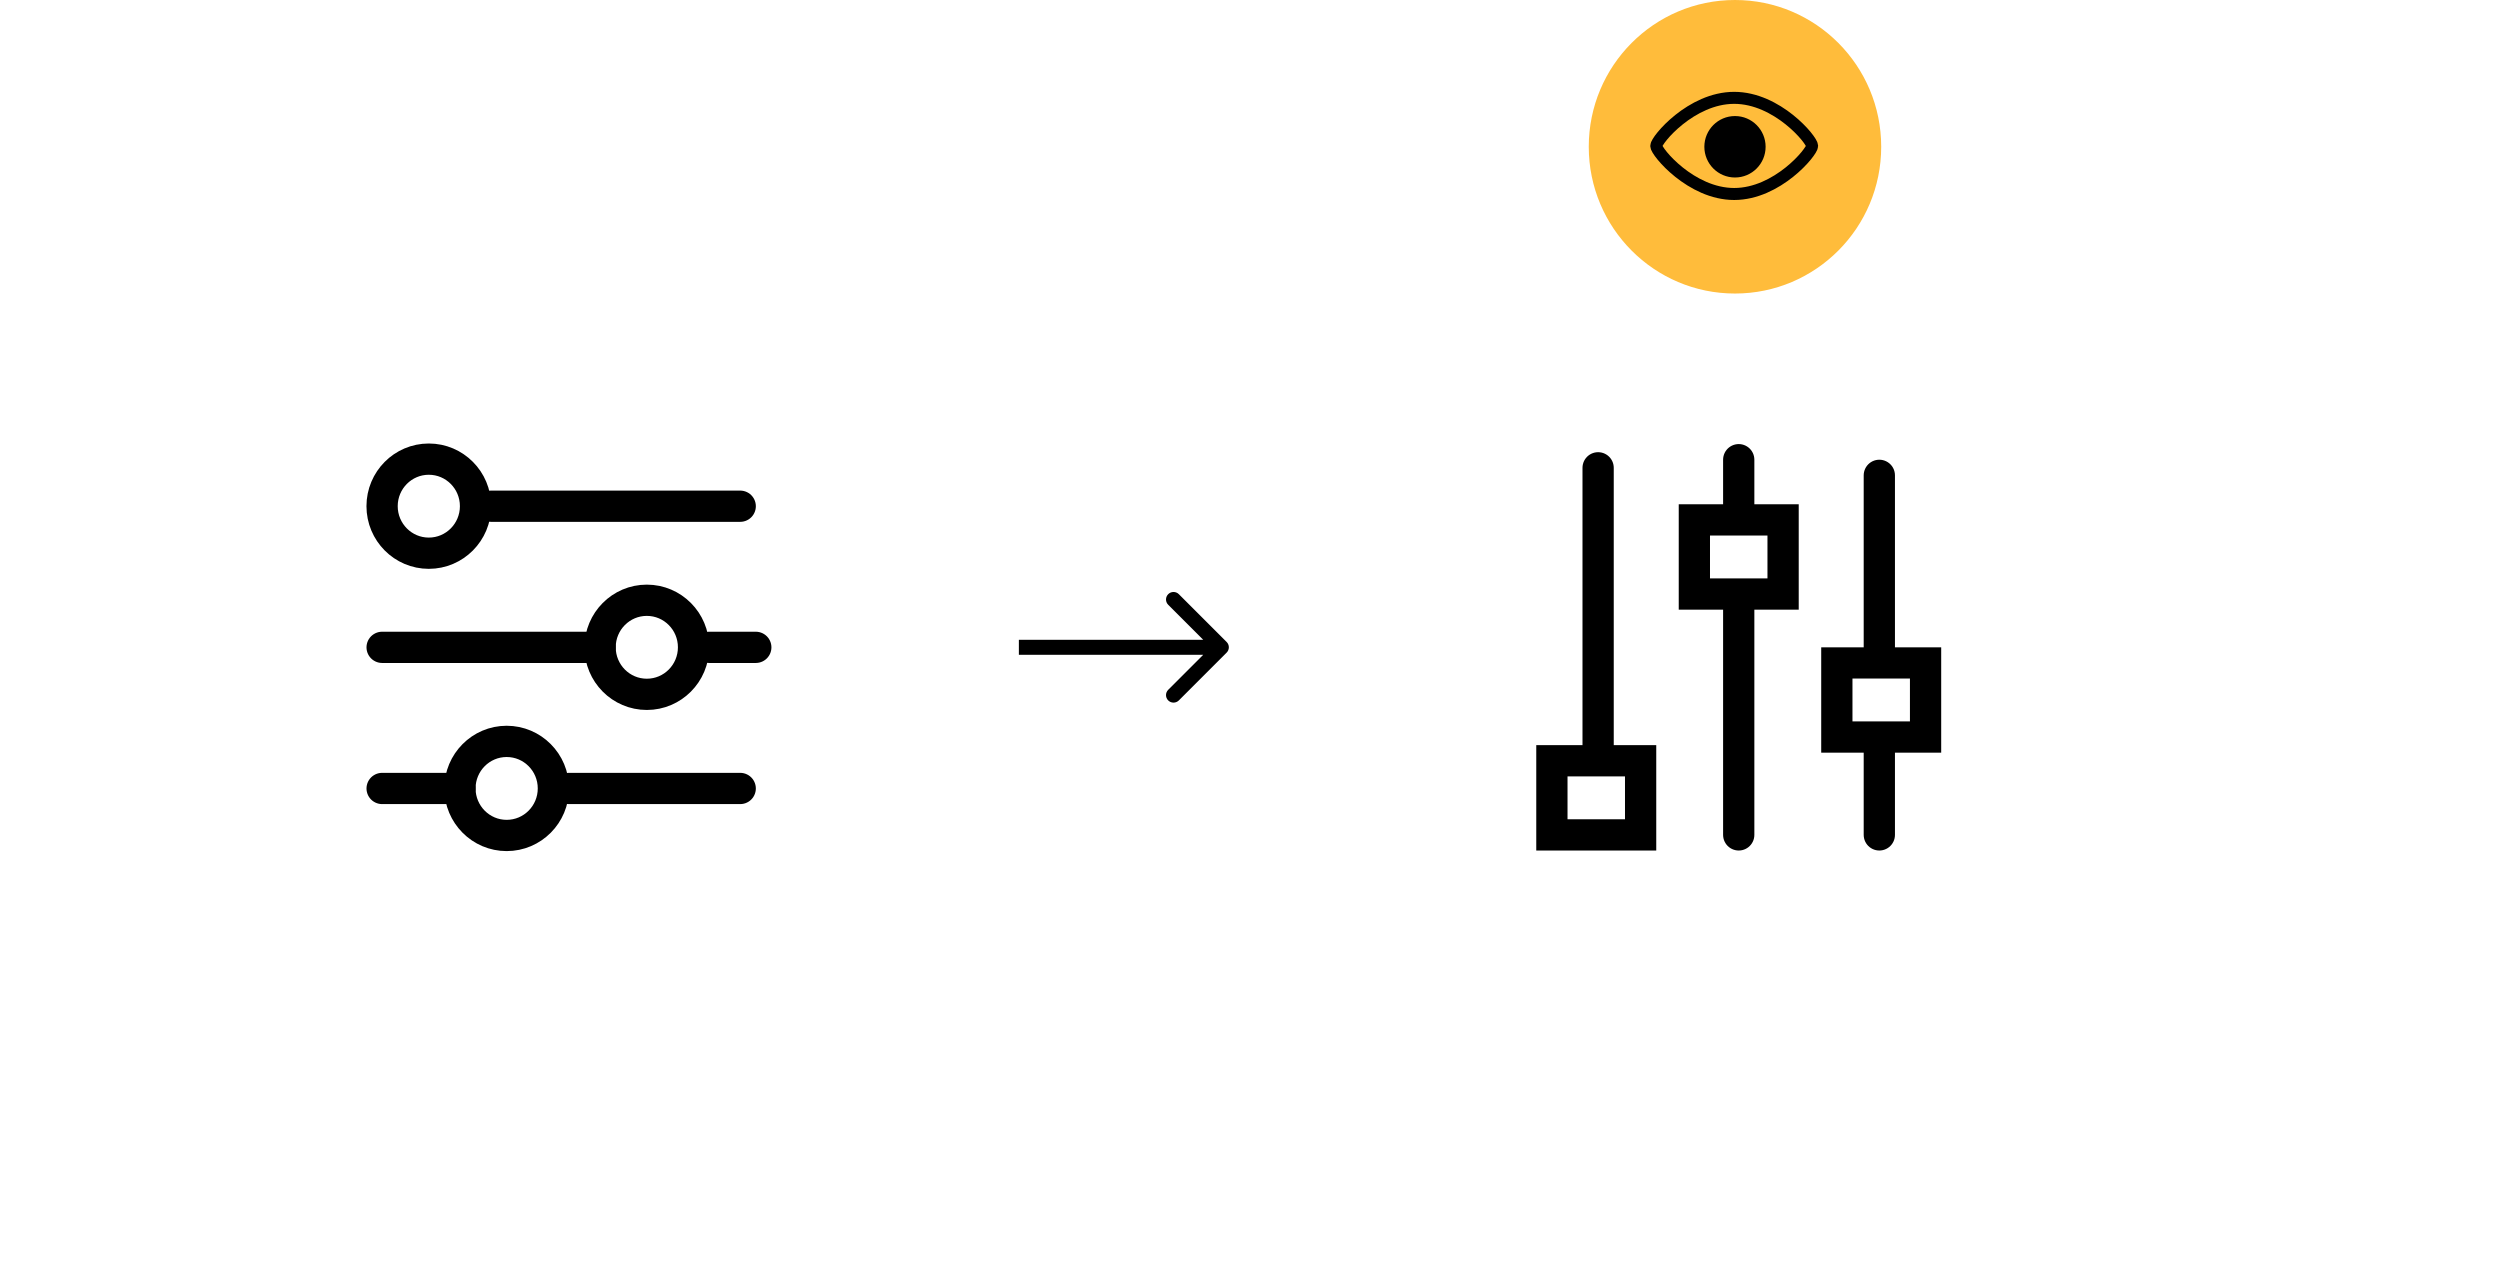 <svg width="273" height="140" viewBox="0 0 273 140" version="1.1" xmlns="http://www.w3.org/2000/svg" xmlns:xlink="http://www.w3.org/1999/xlink">
<g id="Canvas" fill="none">
<g id="Frame 5">
<g id="Group 32.1">
<g id="Arrow 2">
<path d="M 39.066 0.58C 39.386 0.26 39.386 -0.26 39.066 -0.58L 33.845 -5.801C 33.524 -6.121 33.005 -6.121 32.685 -5.801C 32.364 -5.481 32.364 -4.961 32.685 -4.641L 37.325 0L 32.685 4.641C 32.364 4.961 32.364 5.481 32.685 5.801C 33.005 6.121 33.524 6.121 33.845 5.801L 39.066 0.58ZM 0 0.82L 38.486 0.82L 38.486 -0.82L 0 -0.82L 0 0.82Z" transform="translate(94.884 70.685)" fill="black"/>
</g>
<g id="Group">
<g id="Rectangle 11.19" filter="url(#filter0_d)">
<rect width="98.261" height="98.63" rx="2.579" transform="translate(13 21.37)" fill="white"/>
</g>
<g id="Settings">
<g id="Ellipse">
<ellipse cx="5.102" cy="5.137" rx="5.102" ry="5.137" transform="translate(41.724 50.137)" fill="white"/>
<ellipse cx="5.102" cy="5.137" rx="5.102" ry="5.137" stroke-width="3.413" transform="translate(41.724 50.137)" stroke="black"/>
</g>
<g id="Line">
<line x1="1.706" y1="-1.706" x2="28.906" y2="-1.706" stroke-width="3.413" stroke-linecap="round" transform="translate(51.926 56.985)" stroke="black"/>
</g>
<g id="Ellipse_2">
<ellipse cx="5.102" cy="5.137" rx="5.102" ry="5.137" transform="translate(50.226 80.959)" fill="white"/>
<ellipse cx="5.102" cy="5.137" rx="5.102" ry="5.137" stroke-width="3.413" transform="translate(50.226 80.959)" stroke="black"/>
</g>
<g id="Line_2">
<line x1="1.706" y1="-1.706" x2="20.402" y2="-1.706" stroke-width="3.413" stroke-linecap="round" transform="translate(60.429 87.807)" stroke="black"/>
</g>
<g id="Line_3">
<line x1="1.706" y1="-1.706" x2="10.198" y2="-1.706" stroke-width="3.413" stroke-linecap="round" transform="translate(40.022 87.807)" stroke="black"/>
</g>
<g id="Ellipse_3">
<ellipse cx="5.102" cy="5.137" rx="5.102" ry="5.137" transform="translate(65.531 65.548)" fill="white"/>
<ellipse cx="5.102" cy="5.137" rx="5.102" ry="5.137" stroke-width="3.413" transform="translate(65.531 65.548)" stroke="black"/>
</g>
<g id="Line_4">
<line x1="1.706" y1="-1.706" x2="25.504" y2="-1.706" stroke-width="3.413" stroke-linecap="round" transform="translate(40.022 72.396)" stroke="black"/>
</g>
<g id="Line_5">
<line x1="1.706" y1="-1.706" x2="6.797" y2="-1.706" stroke-width="3.413" stroke-linecap="round" transform="translate(75.736 72.396)" stroke="black"/>
</g>
</g>
<g id="Rectangle 11.20" filter="url(#filter1_d)">
<rect width="98.261" height="98.63" rx="2.579" transform="translate(140.739 21.37)" fill="white"/>
</g>
<g id="Settings_2">
<g id="Rectangle">
<rect width="11.507" height="13.101" transform="matrix(0 -1 1 0 167.761 92.876)" fill="white"/>
<rect x="1.706" y="1.706" width="8.094" height="9.689" stroke-width="3.413" transform="matrix(0 -1 1 0 167.761 92.876)" stroke="black"/>
</g>
<g id="Rectangle_2">
<rect width="11.507" height="13.101" transform="matrix(0 -1 1 0 183.319 66.575)" fill="white"/>
<rect x="1.706" y="1.706" width="8.094" height="9.689" stroke-width="3.413" transform="matrix(0 -1 1 0 183.319 66.575)" stroke="black"/>
</g>
<g id="Rectangle_3">
<rect width="11.507" height="13.101" transform="matrix(0 -1 1 0 198.877 82.192)" fill="white"/>
<rect x="1.706" y="1.706" width="8.094" height="9.689" stroke-width="3.413" transform="matrix(0 -1 1 0 198.877 82.192)" stroke="black"/>
</g>
<g id="Line_6">
<line x1="1.706" y1="-1.706" x2="32.308" y2="-1.706" stroke-width="3.413" stroke-linecap="round" transform="matrix(0 -1 1 0 176.221 83.393)" stroke="black"/>
</g>
<g id="Line_7">
<line x1="1.706" y1="-1.706" x2="20.485" y2="-1.706" stroke-width="3.413" stroke-linecap="round" transform="matrix(0 -1 1 0 206.928 72.392)" stroke="black"/>
</g>
<g id="Line_8">
<line x1="1.706" y1="-1.706" x2="11.887" y2="-1.706" stroke-width="3.413" stroke-linecap="round" transform="matrix(0 -1 1 0 206.928 92.876)" stroke="black"/>
</g>
<g id="Line_9">
<line x1="1.706" y1="-1.706" x2="26.428" y2="-1.706" stroke-width="3.413" stroke-linecap="round" transform="matrix(0 -1 1 0 191.575 92.876)" stroke="black"/>
</g>
<g id="Line_10">
<line x1="1.706" y1="-1.706" x2="6.829" y2="-1.706" stroke-width="3.413" stroke-linecap="round" transform="matrix(0 -1 1 0 191.575 57.028)" stroke="black"/>
</g>
</g>
</g>
<g id="Ellipse 3.2">
<ellipse cx="15.967" cy="16.027" rx="15.967" ry="16.027" transform="translate(173.493 0)" fill="#FFBC3B"/>
</g>
<g id="Ellipse 9.1">
<path d="M 17.023 5.25C 17.023 5.906 13.212 10.499 8.511 10.499C 3.811 10.499 0 5.906 0 5.25C 0 4.593 3.811 0 8.511 0C 13.212 0 17.023 4.593 17.023 5.25Z" stroke-width="1.311" transform="translate(180.862 10.685)" stroke="black"/>
</g>
<g id="Ellipse 11.1">
<ellipse cx="2.866" cy="2.877" rx="2.866" ry="2.877" transform="translate(186.594 13.151)" fill="black"/>
<ellipse cx="2.866" cy="2.877" rx="2.866" ry="2.877" stroke-width="0.957" transform="translate(186.594 13.151)" stroke="black"/>
</g>
</g>
</g>
</g>
<defs>
<filter id="filter0_d" x="0.107" y="11.056" width="124.047" height="124.416" filterUnits="userSpaceOnUse" color-interpolation-filters="sRGB">
<feFlood flood-opacity="0" result="BackgroundImageFix"/>
<feColorMatrix in="SourceAlpha" type="matrix" values="0 0 0 0 0 0 0 0 0 0 0 0 0 0 0 0 0 0 255 0"/>
<feOffset dy="2.579"/>
<feGaussianBlur stdDeviation="6.446"/>
<feColorMatrix type="matrix" values="0 0 0 0 0 0 0 0 0 0 0 0 0 0 0 0 0 0 0.15 0"/>
<feBlend mode="normal" in2="BackgroundImageFix" result="effect1_dropShadow"/>
<feBlend mode="normal" in="SourceGraphic" in2="effect1_dropShadow" result="shape"/>
</filter>
<filter id="filter1_d" x="127.846" y="11.056" width="124.047" height="124.416" filterUnits="userSpaceOnUse" color-interpolation-filters="sRGB">
<feFlood flood-opacity="0" result="BackgroundImageFix"/>
<feColorMatrix in="SourceAlpha" type="matrix" values="0 0 0 0 0 0 0 0 0 0 0 0 0 0 0 0 0 0 255 0"/>
<feOffset dy="2.579"/>
<feGaussianBlur stdDeviation="6.446"/>
<feColorMatrix type="matrix" values="0 0 0 0 0 0 0 0 0 0 0 0 0 0 0 0 0 0 0.15 0"/>
<feBlend mode="normal" in2="BackgroundImageFix" result="effect1_dropShadow"/>
<feBlend mode="normal" in="SourceGraphic" in2="effect1_dropShadow" result="shape"/>
</filter>

</defs>
</svg>


